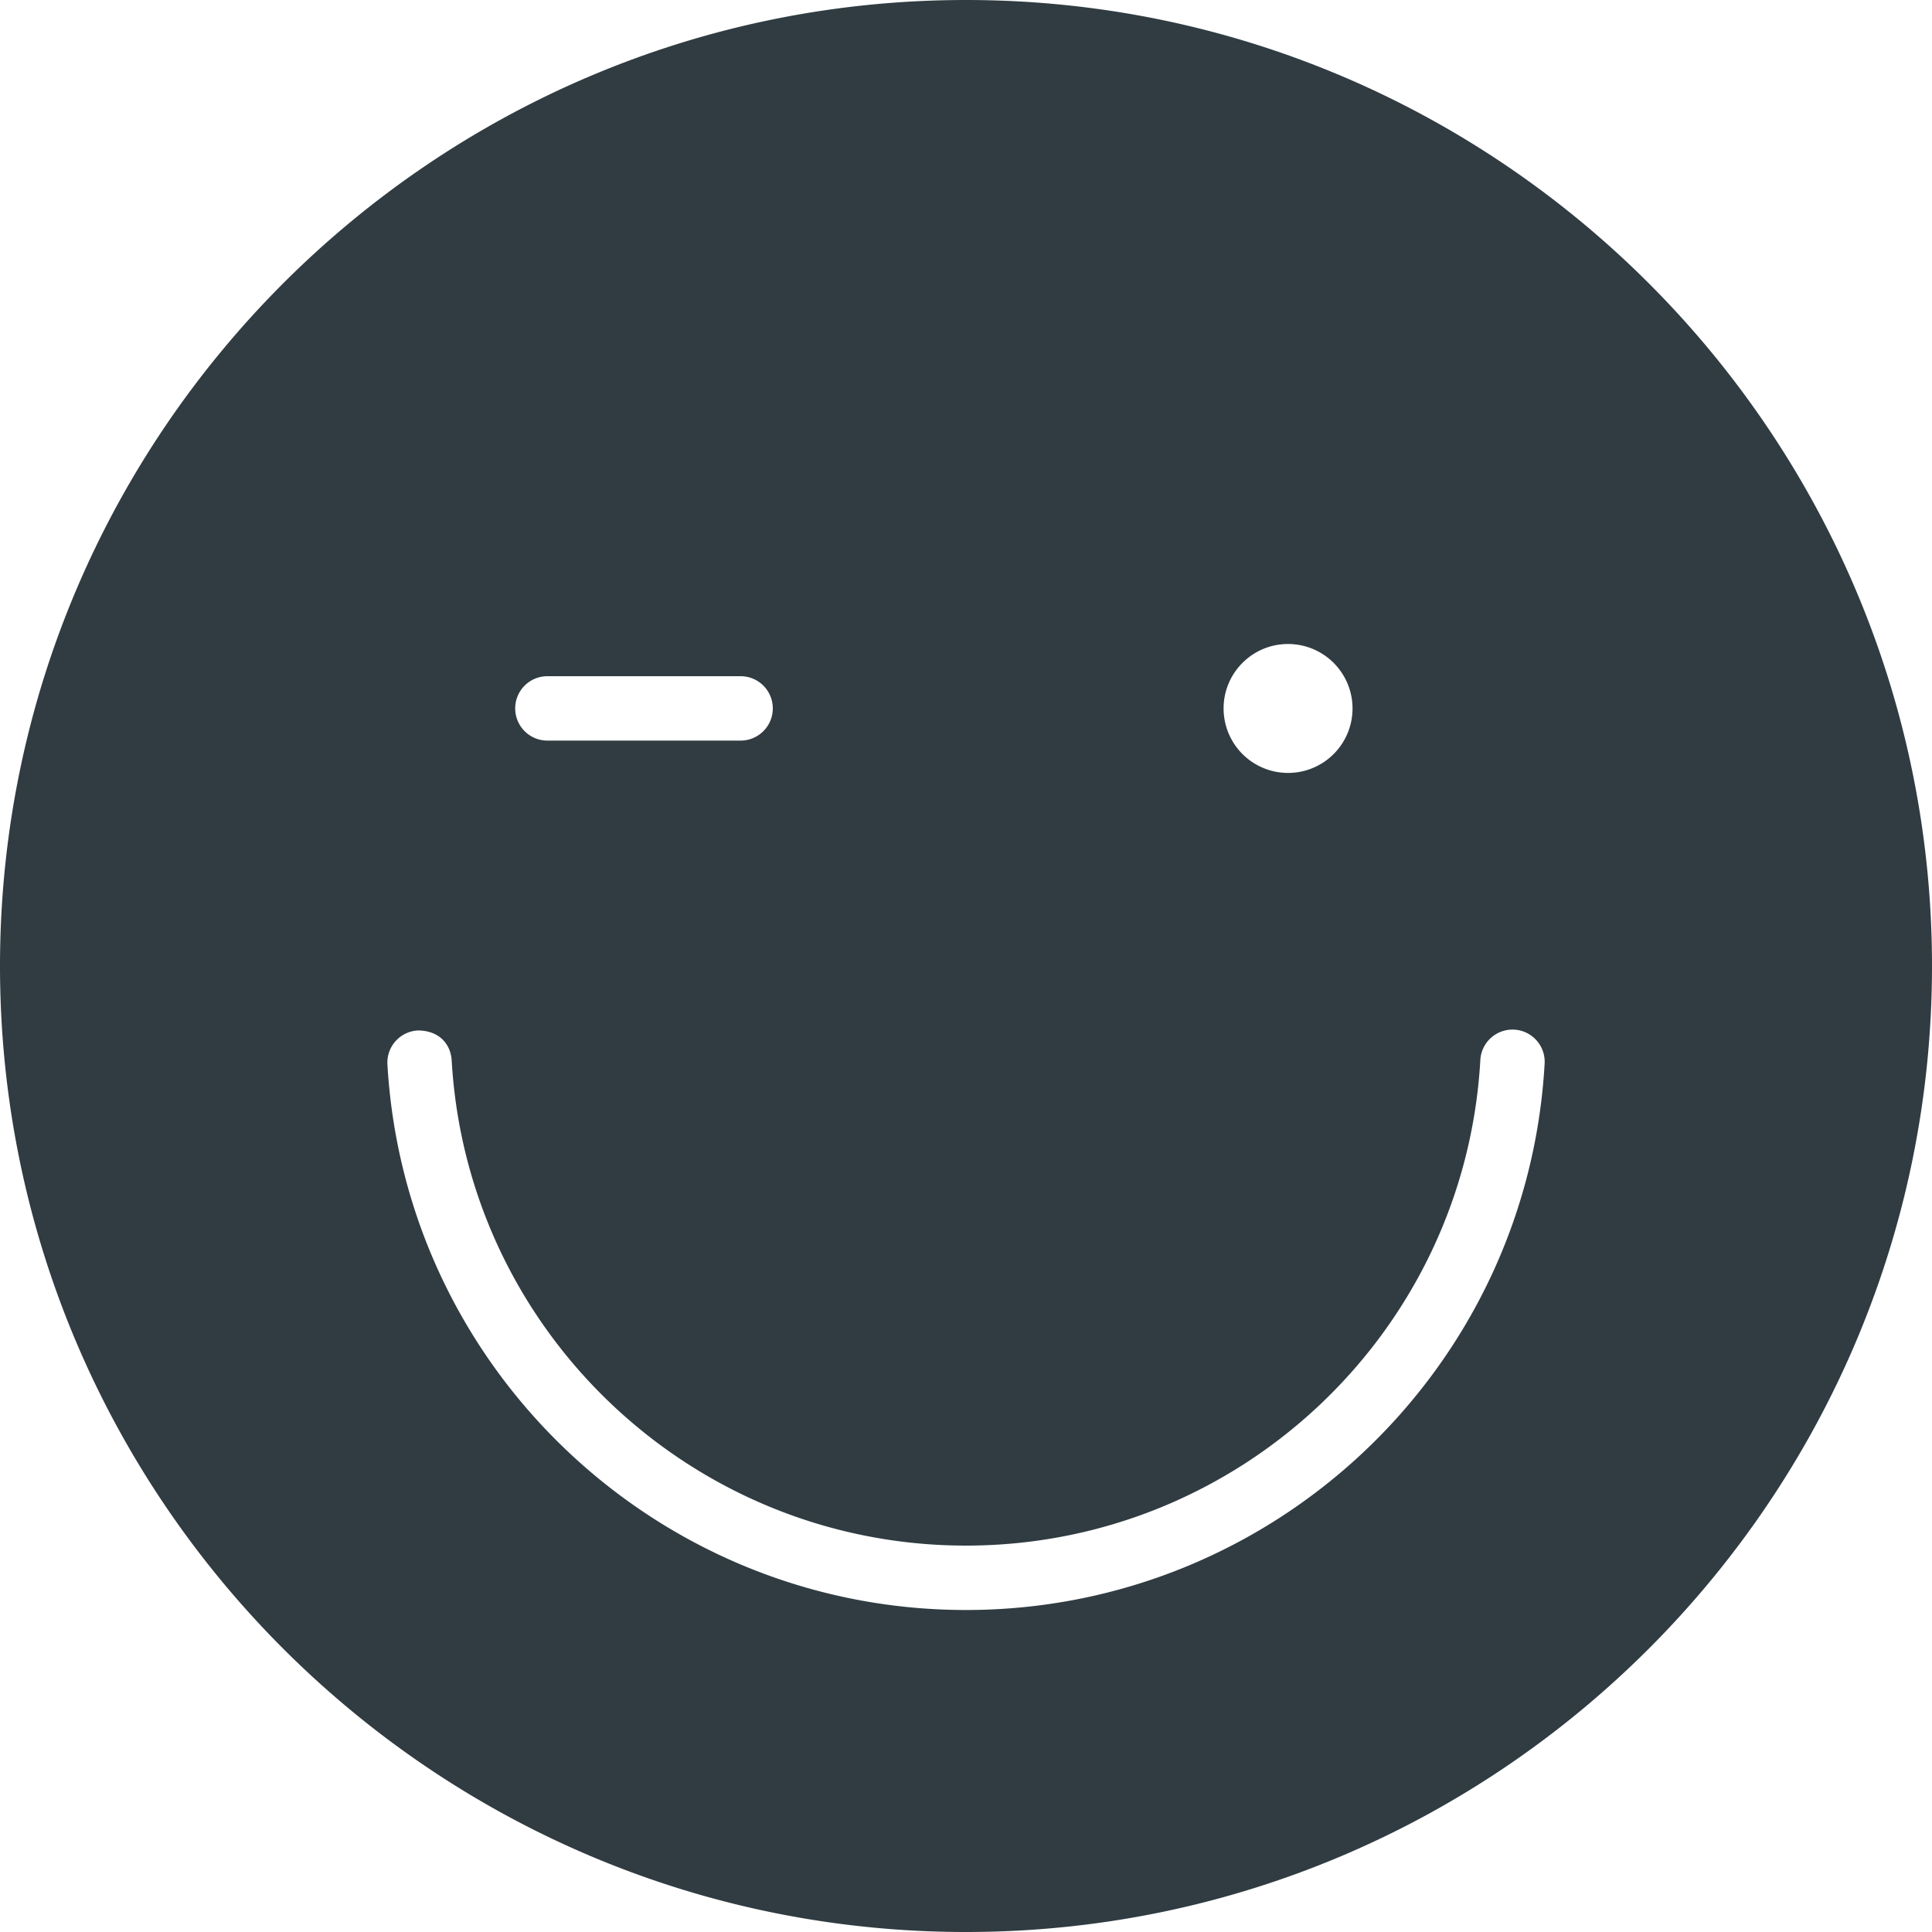 <?xml version="1.0" encoding="UTF-8"?><svg xmlns="http://www.w3.org/2000/svg" xmlns:xlink="http://www.w3.org/1999/xlink" version="1.1" id="Layer_1" x="0px" y="0px" viewBox="0 0 30 30" xml:space="preserve"><path fill="#303C42" d="M15 0C6.729 0 0 6.729 0 15s6.729 15 15 15 15-6.729 15-15S23.271 0 15 0zm5 10a1.001 1.001 0 1 1-1 1c0-.551.448-1 1-1zm-11.5.5h3a.5.5 0 1 1 0 1h-3a.5.5 0 1 1 0-1zM15 25c-4.763 0-8.709-3.72-8.984-8.471a.5.5 0 0 1 .47-.528c.317-.001.512.195.528.47C7.259 20.693 10.767 24 15 24s7.741-3.307 7.986-7.529a.5.5 0 1 1 .998.058C23.71 21.279 19.763 25 15 25z"/></svg>